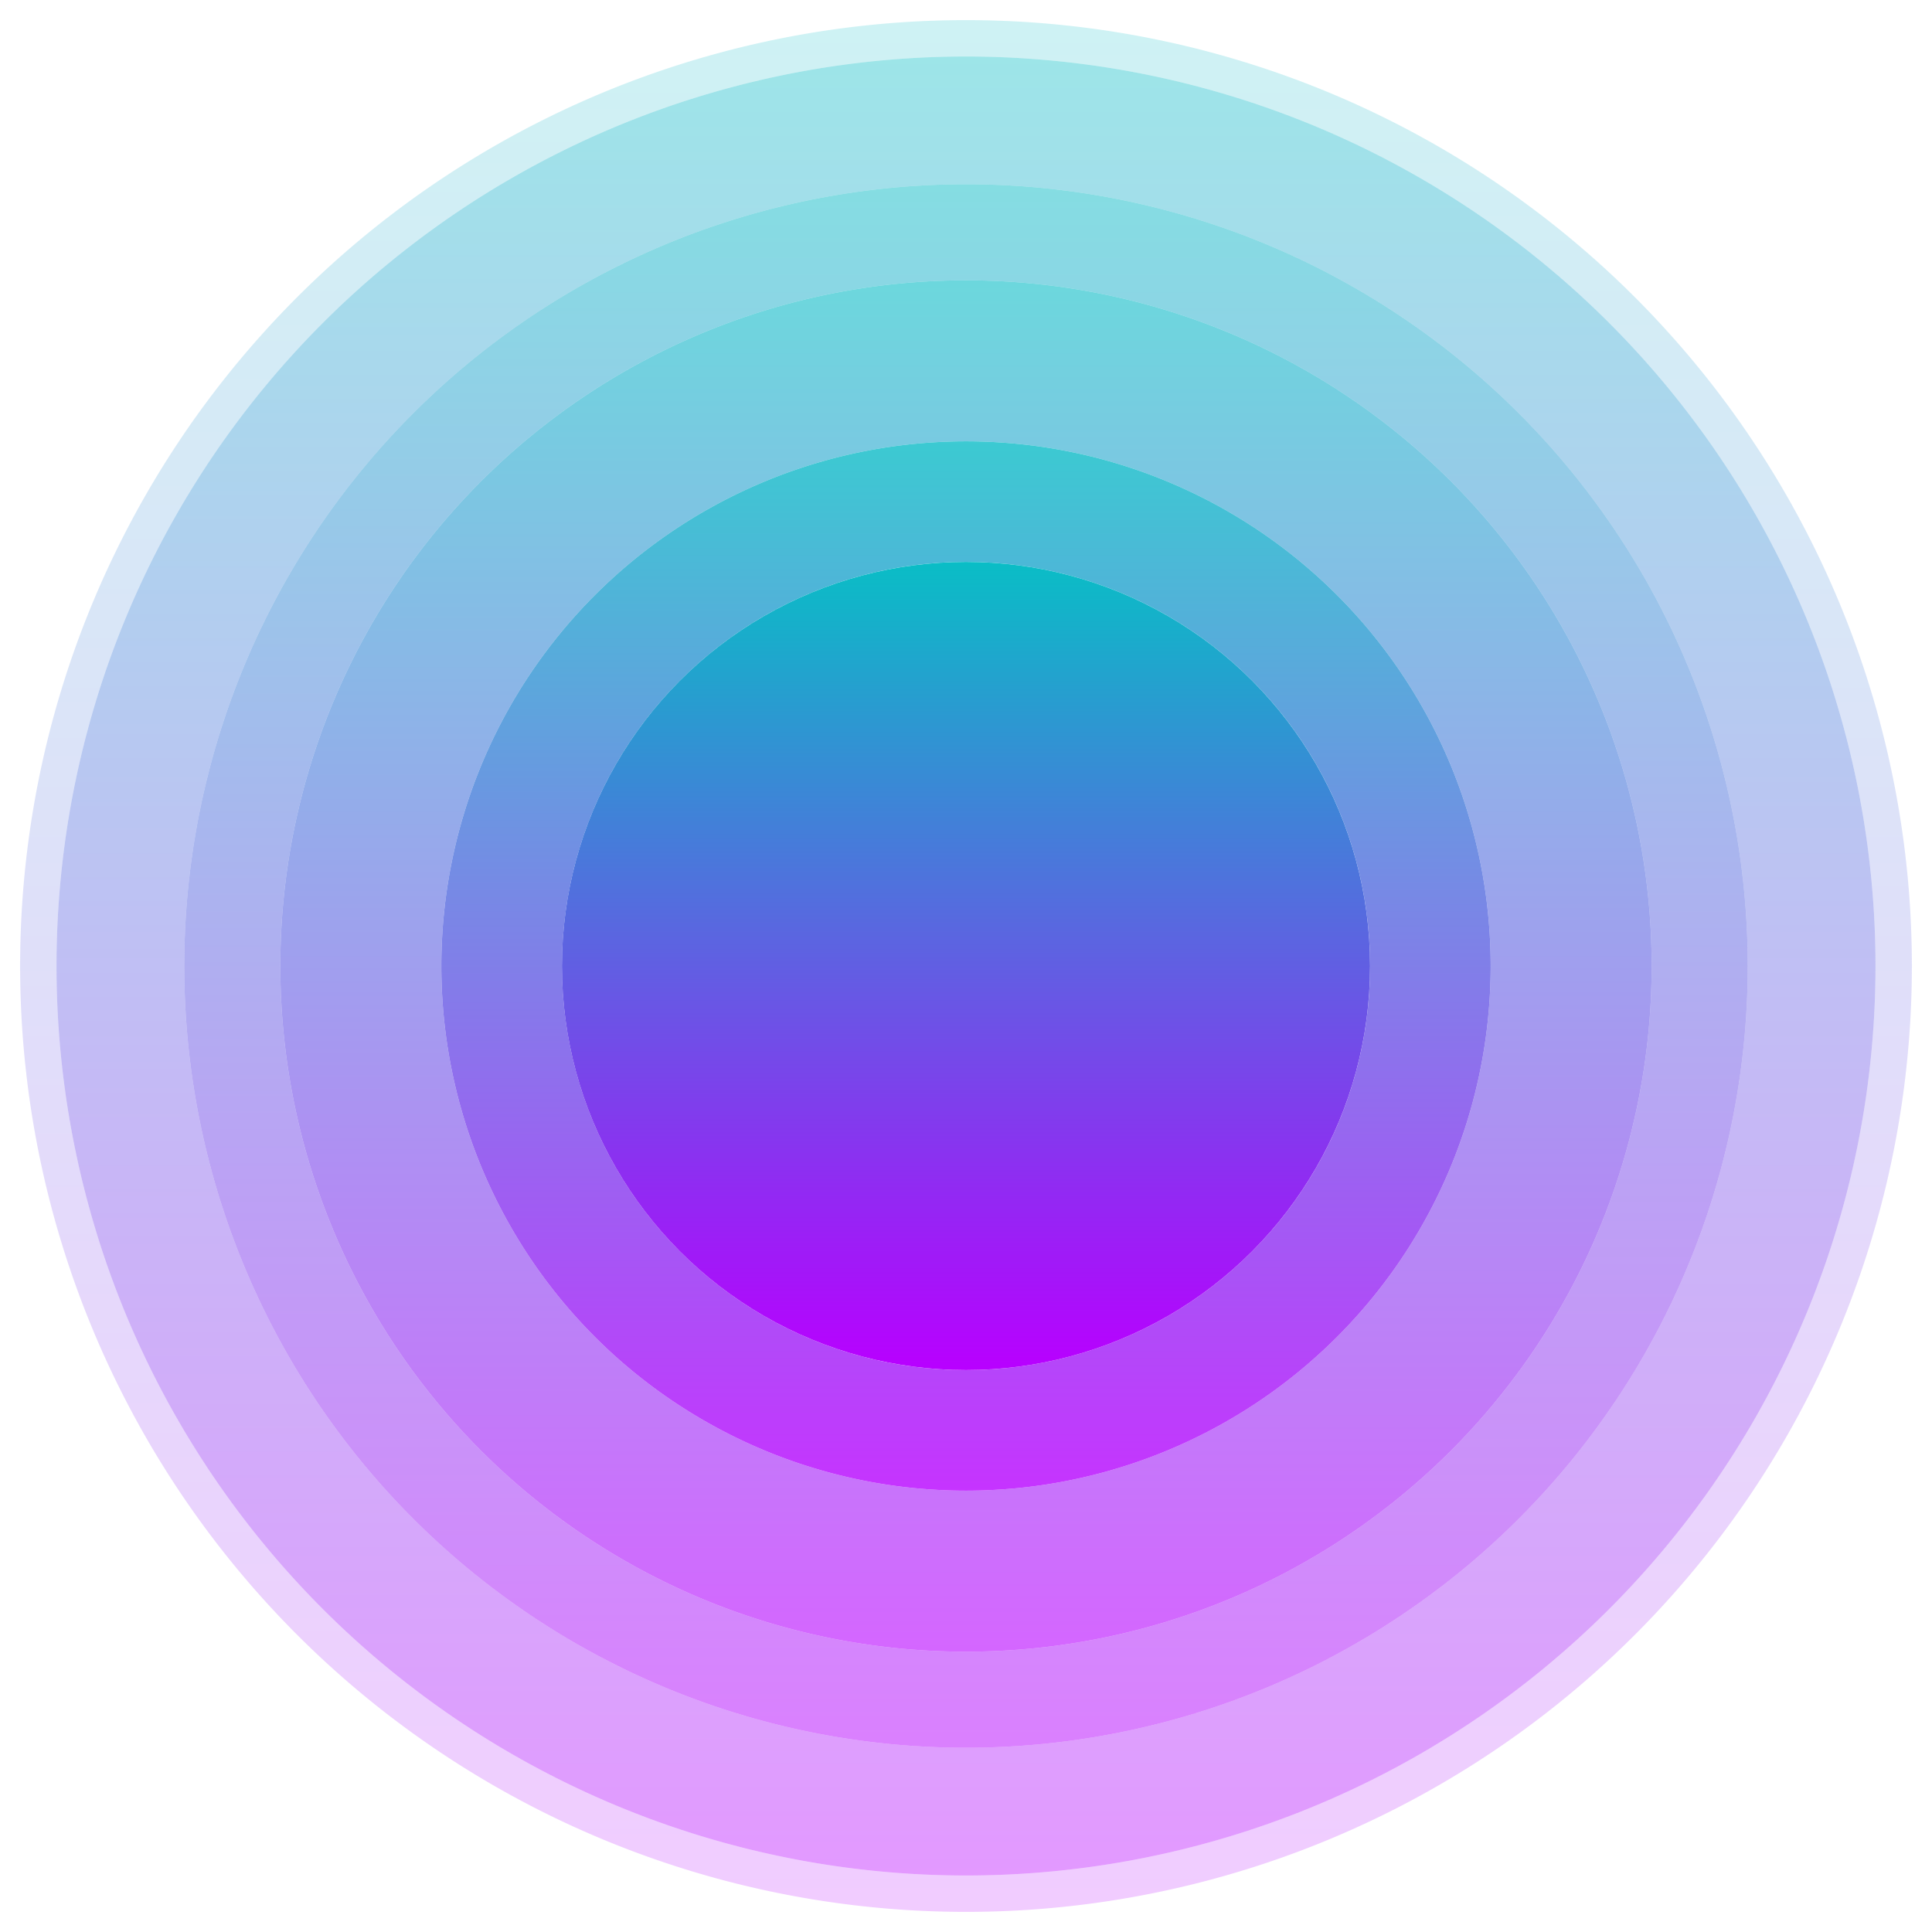 <?xml version="1.0" encoding="UTF-8" standalone="no"?>
<svg
   version="1.1"
   id="svg2"
   viewBox="0 0 48 48"
   height="48"
   width="48"
   xmlns:xlink="http://www.w3.org/1999/xlink"
   xmlns="http://www.w3.org/2000/svg"
   xmlns:svg="http://www.w3.org/2000/svg"
   xmlns:rdf="http://www.w3.org/1999/02/22-rdf-syntax-ns#"
   xmlns:cc="http://creativecommons.org/ns#"
   xmlns:dc="http://purl.org/dc/elements/1.1/">
  <defs
     id="defs4">
    <style
       id="current-color-scheme"
       type="text/css">
      .ColorScheme-Text { color: #0abdc6; } .ColorScheme-Highlight { color:#5294e2; }
     </style>
    <linearGradient
       id="arrongin"
       x1="0%"
       x2="0%"
       y1="0%"
       y2="100%">
      <stop
         offset="0%"
         style="stop-color:#dd9b44; stop-opacity:1"
         id="stop9192" />
      <stop
         offset="100%"
         style="stop-color:#ad6c16; stop-opacity:1"
         id="stop9194" />
    </linearGradient>
    <linearGradient
       id="aurora"
       x1="0%"
       x2="0%"
       y1="0%"
       y2="100%">
      <stop
         offset="0%"
         style="stop-color:#09D4DF; stop-opacity:1"
         id="stop9197" />
      <stop
         offset="100%"
         style="stop-color:#9269F4; stop-opacity:1"
         id="stop9199" />
    </linearGradient>
    <linearGradient
       id="cyberneon"
       x1="0%"
       x2="0%"
       y1="0%"
       y2="100%">
      <stop
         offset="0"
         style="stop-color:#0abdc6; stop-opacity:1"
         id="stop9202" />
      <stop
         offset="1"
         style="stop-color:#ea00d9; stop-opacity:1"
         id="stop9204" />
    </linearGradient>
    <linearGradient
       id="fitdance"
       x1="0%"
       x2="0%"
       y1="0%"
       y2="100%">
      <stop
         offset="0%"
         style="stop-color:#1AD6AB; stop-opacity:1"
         id="stop9207" />
      <stop
         offset="100%"
         style="stop-color:#329DB6; stop-opacity:1"
         id="stop9209" />
    </linearGradient>
    <linearGradient
       id="oomox"
       x1="0%"
       x2="0%"
       y1="0%"
       y2="100%">
      <stop
         offset="0%"
         style="stop-color:#0abdc6; stop-opacity:1"
         id="stop9212" />
      <stop
         offset="100%"
         style="stop-color:#b800ff; stop-opacity:1"
         id="stop9214" />
    </linearGradient>
    <linearGradient
       id="rainblue"
       x1="0%"
       x2="0%"
       y1="0%"
       y2="100%">
      <stop
         offset="0%"
         style="stop-color:#00F260; stop-opacity:1"
         id="stop9217" />
      <stop
         offset="100%"
         style="stop-color:#0575E6; stop-opacity:1"
         id="stop9219" />
    </linearGradient>
    <linearGradient
       id="sunrise"
       x1="0%"
       x2="0%"
       y1="0%"
       y2="100%">
      <stop
         offset="0%"
         style="stop-color: #FF8501; stop-opacity:1"
         id="stop9222" />
      <stop
         offset="100%"
         style="stop-color: #FFCB01; stop-opacity:1"
         id="stop9224" />
    </linearGradient>
    <linearGradient
       id="telinkrin"
       x1="0%"
       x2="0%"
       y1="0%"
       y2="100%">
      <stop
         offset="0%"
         style="stop-color: #b2ced6; stop-opacity:1"
         id="stop9227" />
      <stop
         offset="100%"
         style="stop-color: #6da5b7; stop-opacity:1"
         id="stop9229" />
    </linearGradient>
    <linearGradient
       id="60spsycho"
       x1="0%"
       x2="0%"
       y1="0%"
       y2="100%">
      <stop
         offset="0%"
         style="stop-color: #df5940; stop-opacity:1"
         id="stop9232" />
      <stop
         offset="25%"
         style="stop-color: #d8d15f; stop-opacity:1"
         id="stop9234" />
      <stop
         offset="50%"
         style="stop-color: #e9882a; stop-opacity:1"
         id="stop9236" />
      <stop
         offset="100%"
         style="stop-color: #279362; stop-opacity:1"
         id="stop9238" />
    </linearGradient>
    <linearGradient
       id="90ssummer"
       x1="0%"
       x2="0%"
       y1="0%"
       y2="100%">
      <stop
         offset="0%"
         style="stop-color: #f618c7; stop-opacity:1"
         id="stop9241" />
      <stop
         offset="20%"
         style="stop-color: #94ffab; stop-opacity:1"
         id="stop9243" />
      <stop
         offset="50%"
         style="stop-color: #fbfd54; stop-opacity:1"
         id="stop9245" />
      <stop
         offset="100%"
         style="stop-color: #0f83ae; stop-opacity:1"
         id="stop9247" />
    </linearGradient>
  </defs>
  <path
     id="path41"
     style="display:inline;opacity:0.2;fill:url(#oomox);fill-opacity:1;stroke:none;stroke-width:0.904;stroke-opacity:1"
     class="ColorScheme-Text"
     d="M 24,47.5 A 23.5,23.5 0 0 0 47.5,24 23.5,23.5 0 0 0 24,0.5 23.5,23.5 0 0 0 0.5,24 23.5,23.5 0 0 0 24,47.5 Z m 0,-0.904 A 22.596,22.596 0 0 1 1.404,24 22.596,22.596 0 0 1 24,1.404 22.596,22.596 0 0 1 46.596,24 22.596,22.596 0 0 1 24,46.596 Z" />
  <path
     id="circle42"
     style="display:inline;opacity:0.4;fill:url(#oomox);fill-opacity:1;stroke:none;stroke-width:0.904;stroke-opacity:1"
     class="ColorScheme-Text"
     d="M 24,46.596 A 22.596,22.596 0 0 0 46.596,24 22.596,22.596 0 0 0 24,1.404 22.596,22.596 0 0 0 1.404,24 22.596,22.596 0 0 0 24,46.596 Z m 0,-3.174 A 19.422,19.422 0 0 1 4.578,24 19.422,19.422 0 0 1 24,4.578 19.422,19.422 0 0 1 43.422,24 19.422,19.422 0 0 1 24,43.422 Z" />
  <path
     id="circle43"
     style="display:inline;opacity:0.5;fill:url(#oomox);fill-opacity:1;stroke:none;stroke-width:0.777;stroke-opacity:1"
     class="ColorScheme-Text"
     d="M 24,43.422 A 19.422,19.422 0 0 0 43.422,24 19.422,19.422 0 0 0 24,4.578 19.422,19.422 0 0 0 4.578,24 19.422,19.422 0 0 0 24,43.422 Z m 0,-2.387 A 17.036,17.036 0 0 1 6.965,24 17.036,17.036 0 0 1 24,6.965 17.036,17.036 0 0 1 41.035,24 17.036,17.036 0 0 1 24,41.035 Z" />
  <path
     id="circle44"
     style="display:inline;opacity:0.6;fill:url(#oomox);fill-opacity:1;stroke:none;stroke-width:0.681;stroke-opacity:1"
     class="ColorScheme-Text"
     d="M 24,41.035 A 17.036,17.036 0 0 0 41.035,24 17.036,17.036 0 0 0 24,6.965 17.036,17.036 0 0 0 6.965,24 17.036,17.036 0 0 0 24,41.035 Z m 0,-4 A 13.035,13.035 0 0 1 10.965,24 13.035,13.035 0 0 1 24,10.965 13.035,13.035 0 0 1 37.035,24 13.035,13.035 0 0 1 24,37.035 Z" />
  <path
     id="circle45"
     style="display:inline;opacity:0.8;fill:url(#oomox);fill-opacity:1;stroke:none;stroke-width:0.521;stroke-opacity:1"
     class="ColorScheme-Text"
     d="M 24,37.035 A 13.035,13.035 0 0 0 37.035,24 13.035,13.035 0 0 0 24,10.965 13.035,13.035 0 0 0 10.965,24 13.035,13.035 0 0 0 24,37.035 Z m 0,-2.996 A 10.039,10.039 0 0 1 13.963,24 10.039,10.039 0 0 1 24,13.961 10.039,10.039 0 0 1 34.039,24 10.039,10.039 0 0 1 24,34.039 Z" />
  <circle
     r="10.039"
     cy="24"
     cx="-24"
     id="circle46"
     class="ColorScheme-Text"
     style="display:inline;opacity:1;fill:url(#oomox);fill-opacity:1;stroke:none;stroke-width:0.402;stroke-opacity:1"
     transform="scale(-1,1)" />
</svg>
